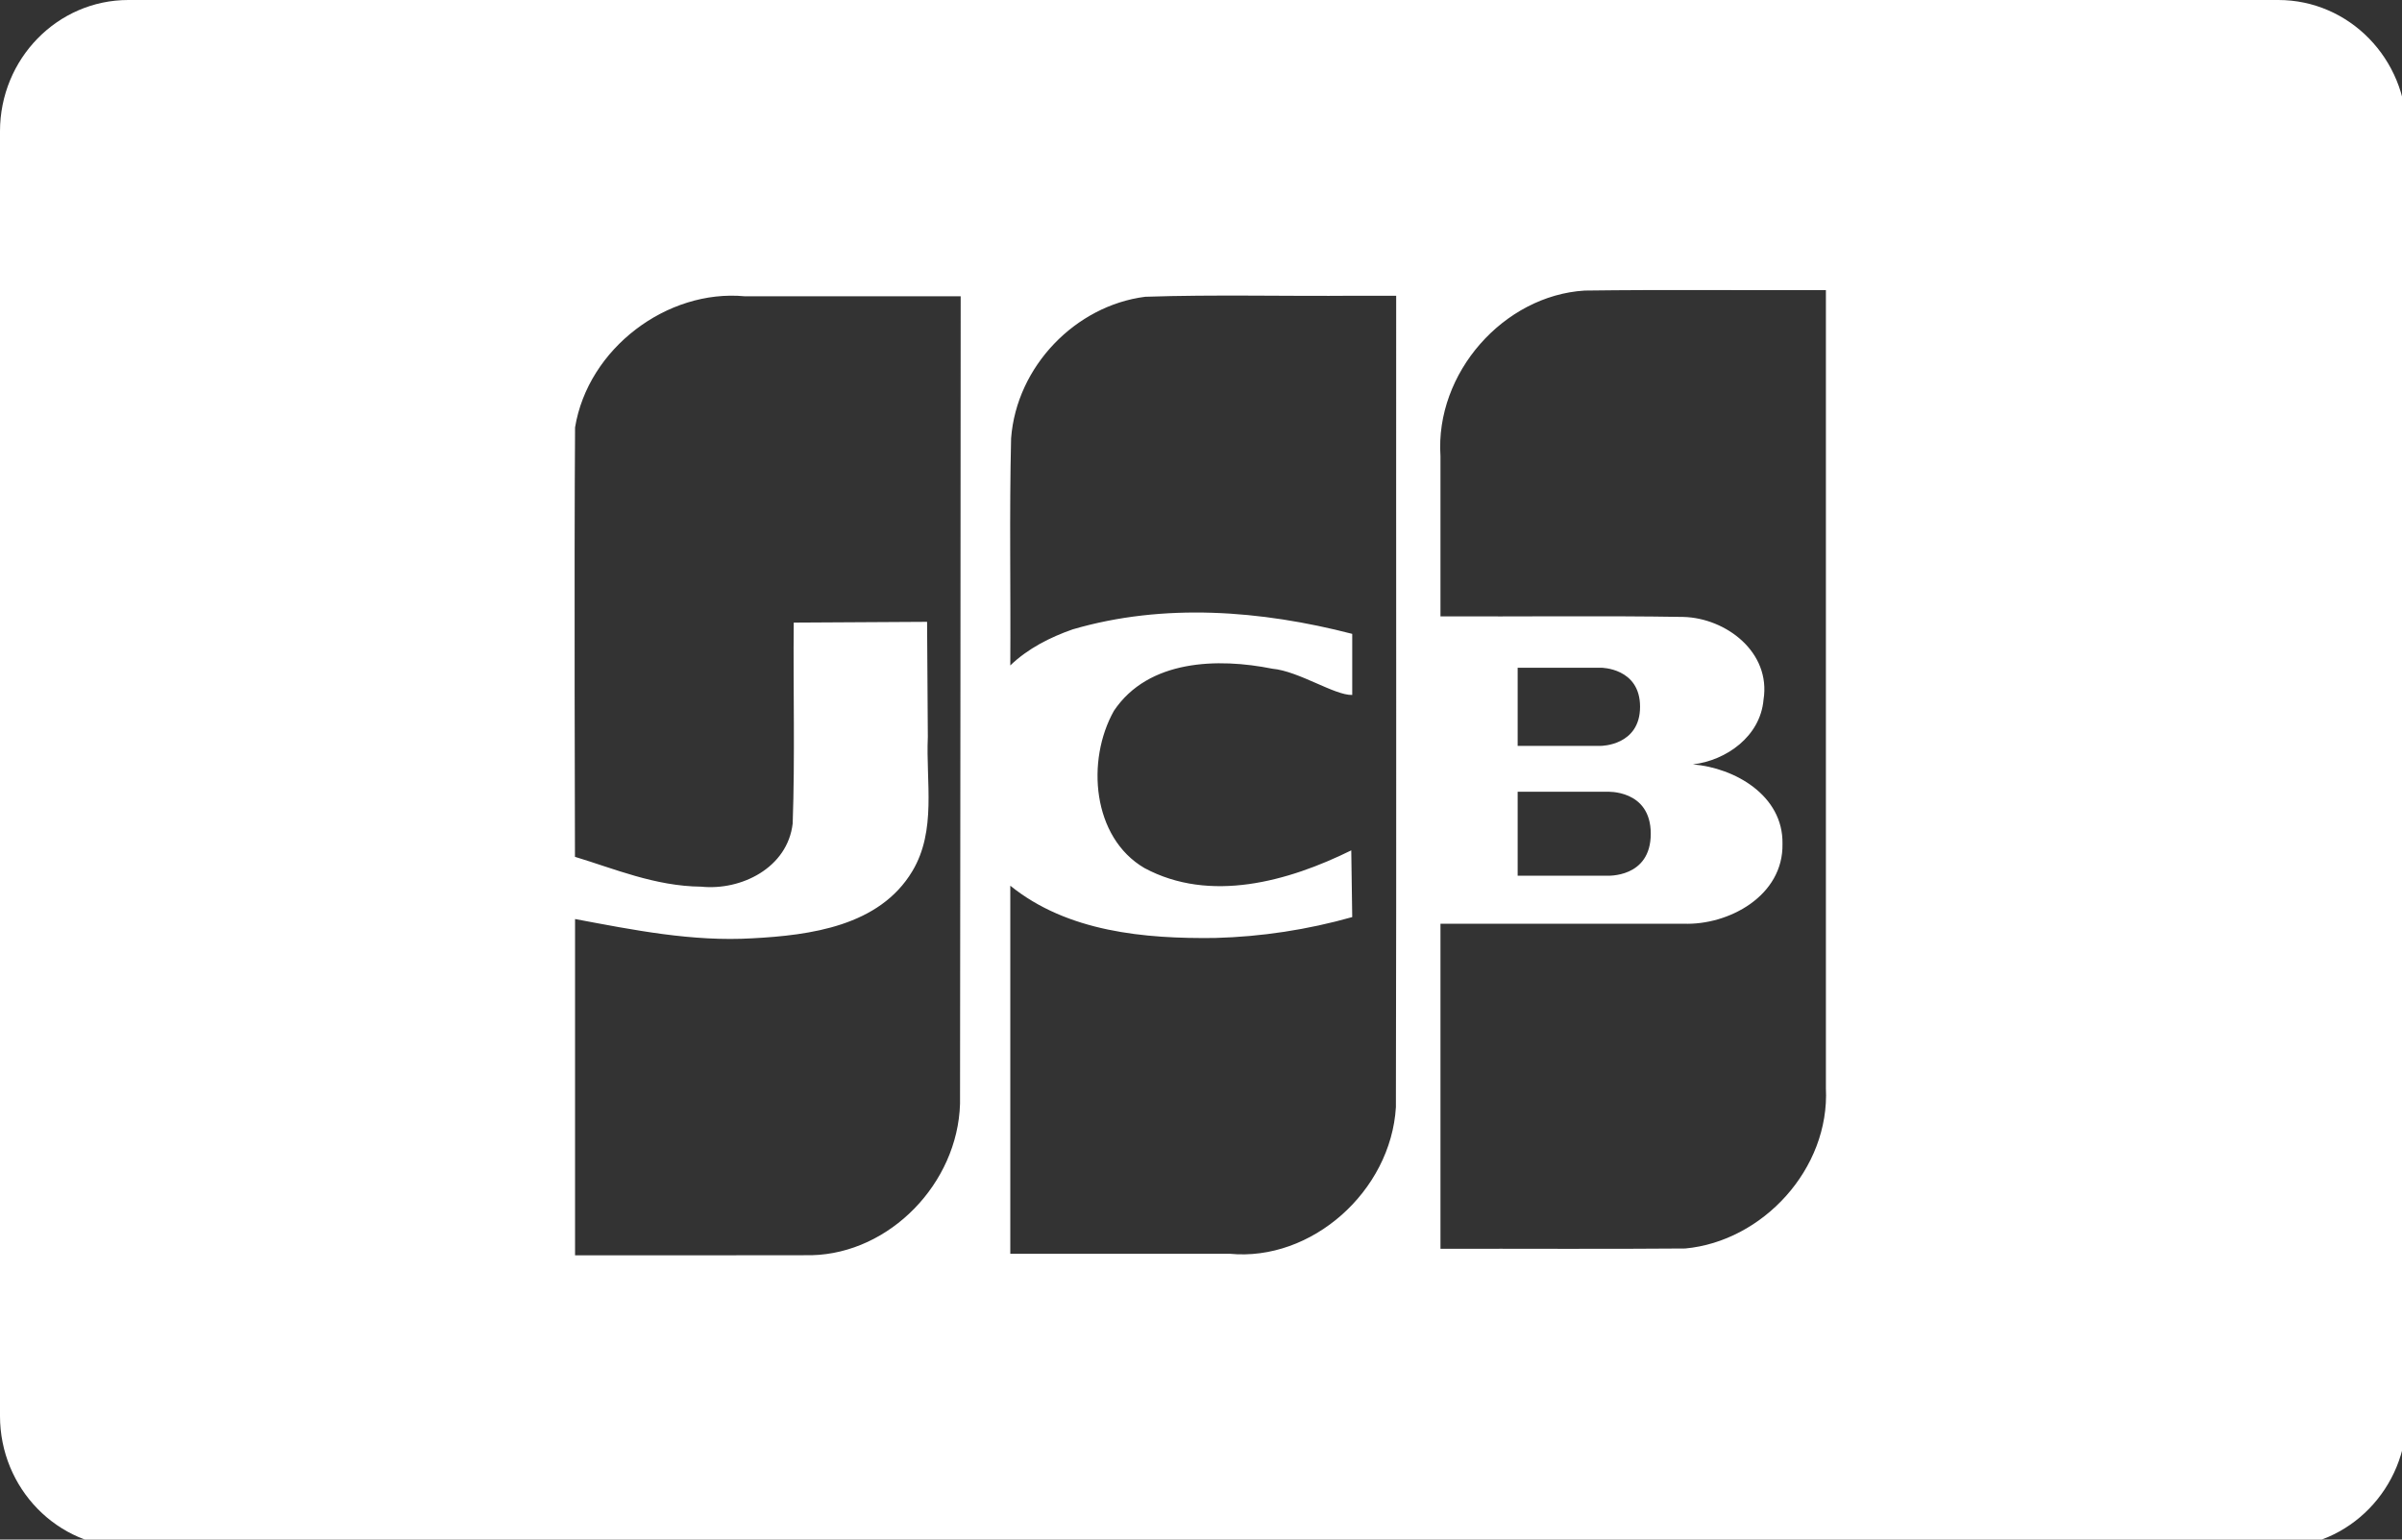 <svg width="780" height="500" viewBox="0 0 780 500" fill="none" xmlns="http://www.w3.org/2000/svg">
<rect x="0" y="0" width="780" height="500" fill="#333333" stroke="none"/>
<g clip-path="url(#clip0)">
<path d="M739.83 0H41.67C18.665 0 -0.002 19.108 -0.002 42.68V459.82C-0.002 483.397 18.655 502.501 41.67 502.501H739.83C762.836 502.501 781.502 483.393 781.502 459.82V42.68C781.502 19.104 762.845 0 739.83 0V0ZM311.75 358.49C310.972 384.356 288.947 407 263.63 407.646C238.002 407.723 212.368 407.657 186.737 407.679V298.469C205.769 302.041 224.902 305.887 244.374 304.724C263.049 303.729 285.573 300.803 296.268 282.914C304.184 269.7 300.636 253.935 301.293 239.321L301.05 201.948L257.748 202.197C257.54 223.938 258.176 245.726 257.408 267.436C255.744 281.874 240.654 289.29 227.695 287.956C212.707 287.814 199.366 282.086 186.708 278.267H186.707C186.707 278.267 186.424 182.779 186.739 138.807C190.964 113.106 216.658 93.87 241.824 96.218H311.961C311.88 183.64 311.89 271.068 311.75 358.478V358.49ZM453.29 359.568C451.652 386.857 425.94 409.768 399.292 407.175H328.072V287.645C346.641 302.663 371.726 304.918 394.611 304.617C409.658 304.213 424.599 301.936 439.108 297.836L438.794 276.168C418.328 286.254 392.963 293.38 371.615 281.902C354.655 271.964 352.663 246.941 361.729 230.839C372.926 214.136 395.545 213.639 413.155 217.171C421.795 217.959 433.402 225.874 439.108 225.696V205.857C409.572 198.211 377.925 195.736 348.334 204.394C340.978 206.969 333.774 210.614 328.072 216.11L328.071 216.108C328.232 191.527 327.742 166.92 328.335 142.353C330.09 118.942 349.304 99.238 371.894 96.379C394.609 95.613 417.4 96.258 440.145 96.045H453.38C453.321 183.886 453.497 271.735 453.29 359.575V359.568ZM547.196 405.463C520.729 405.689 494.24 405.495 467.762 405.559V299.989H546.629C561.308 300.566 579.179 290.948 578.824 274.013C579.092 258.308 563.286 249.355 549.74 248.248C560.581 246.956 571.612 239.166 572.661 227.294C575.165 211.778 560.436 200.705 546.628 200.357C520.353 199.927 494.048 200.293 467.762 200.171V148.138C465.981 121.099 488.304 95.99 514.564 94.367C540.676 94.02 566.805 94.315 592.923 94.217V353.367C594.227 379.618 572.367 403.158 547.196 405.471V405.463ZM521.778 257.133C521.779 257.133 536.05 256.287 536.05 270.765C536.05 285.243 521.862 284.397 521.778 284.397H492.831V257.133H521.778ZM492.831 242.229V216.853H519.896C519.896 216.853 532.577 216.853 532.577 229.522C532.577 242.191 519.896 242.229 519.896 242.229H492.831V242.229Z" fill="white"/>
</g>
<defs>
<clipPath id="clip0">
<rect width="780" height="500" fill="white"/>
</clipPath>
</defs>
</svg>

